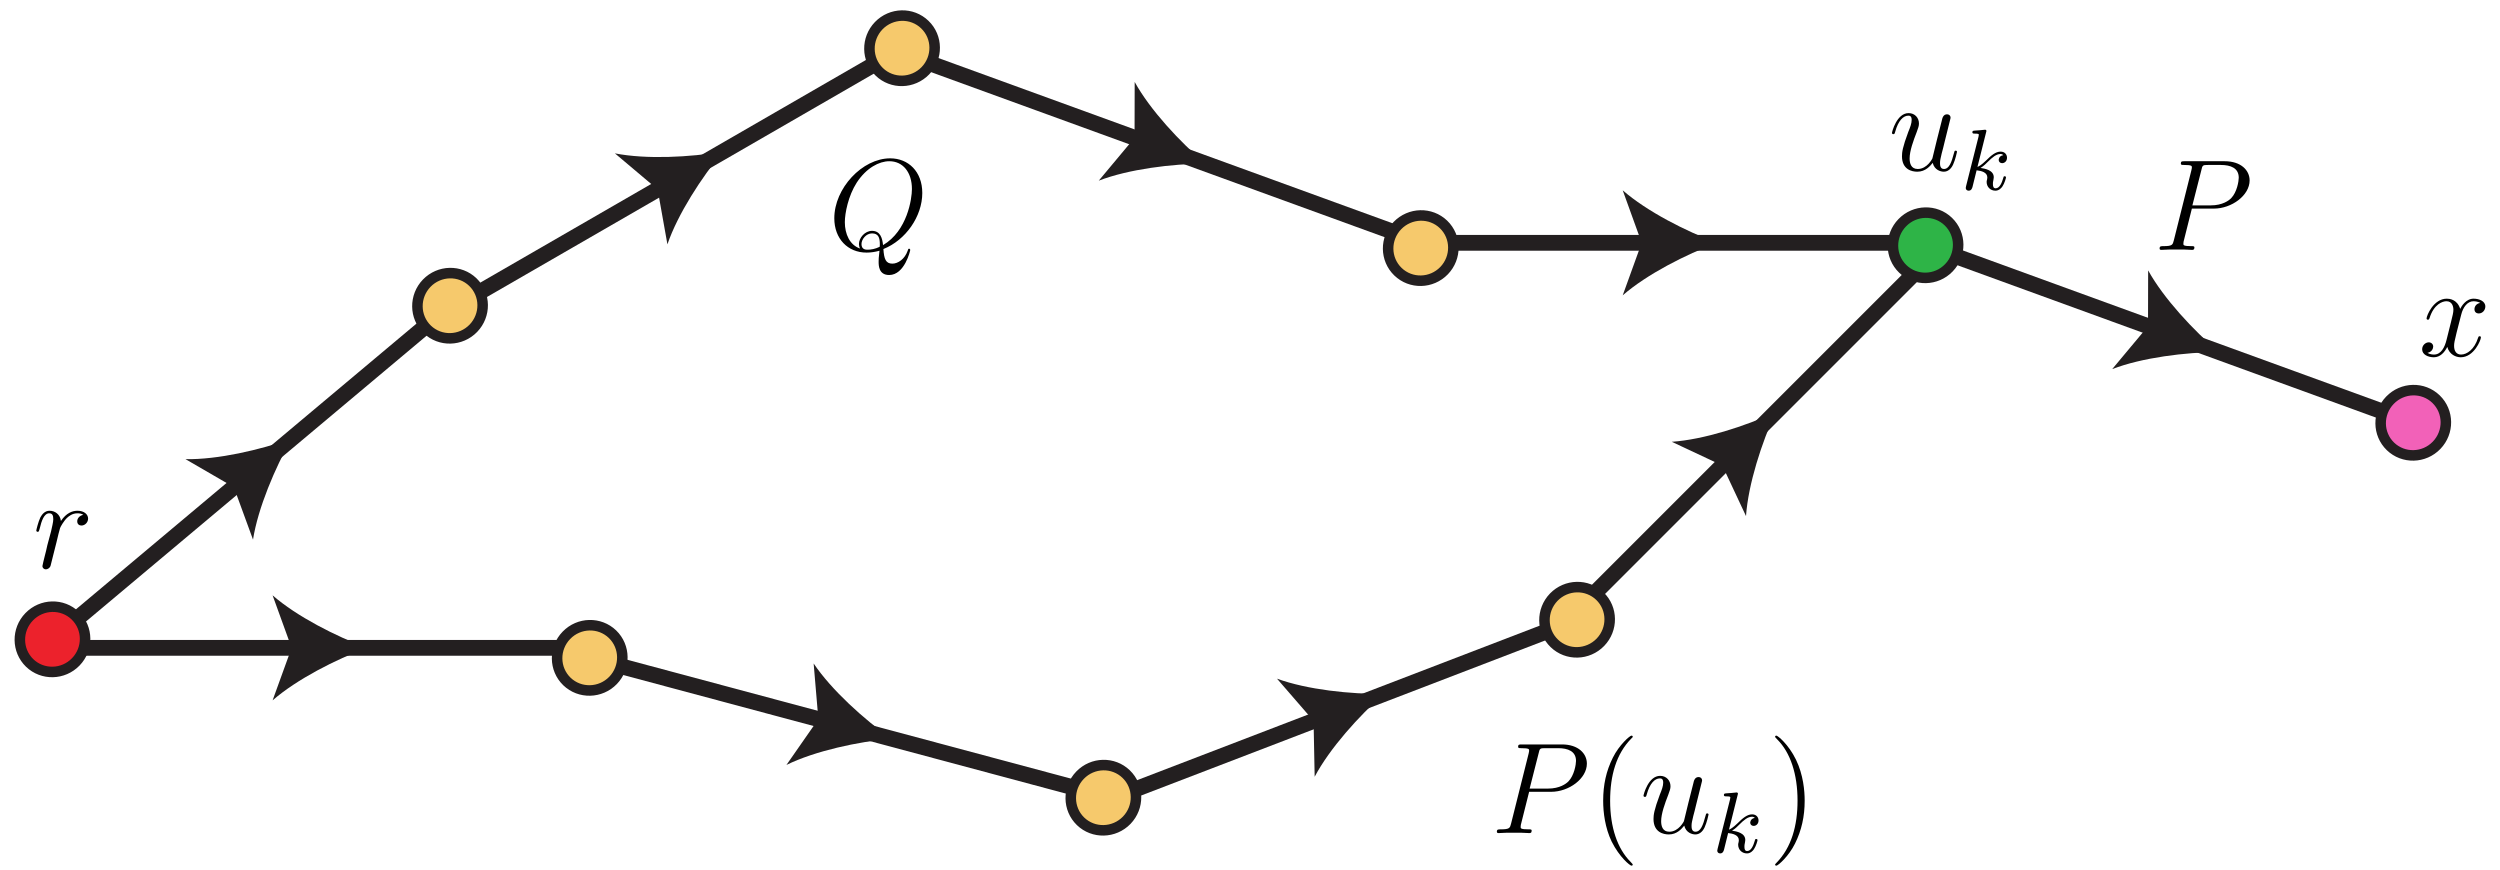 <?xml version="1.0" encoding="UTF-8"?>
<svg xmlns="http://www.w3.org/2000/svg" xmlns:xlink="http://www.w3.org/1999/xlink" width="230pt" height="80pt" viewBox="0 0 230 80" version="1.1">
<defs>
<g>
<symbol overflow="visible" id="glyph0-0">
<path style="stroke:none;" d=""/>
</symbol>
<symbol overflow="visible" id="glyph0-1">
<path style="stroke:none;" d="M 4.656 -4.891 C 4.281 -4.812 4.094 -4.547 4.094 -4.297 C 4.094 -4 4.312 -3.906 4.484 -3.906 C 4.812 -3.906 5.094 -4.203 5.094 -4.547 C 5.094 -4.938 4.719 -5.266 4.125 -5.266 C 3.641 -5.266 3.094 -5.062 2.594 -4.328 C 2.516 -4.953 2.031 -5.266 1.547 -5.266 C 1.094 -5.266 0.844 -4.906 0.703 -4.656 C 0.5 -4.219 0.328 -3.5 0.328 -3.438 C 0.328 -3.391 0.375 -3.328 0.453 -3.328 C 0.547 -3.328 0.562 -3.344 0.641 -3.625 C 0.812 -4.344 1.047 -5.031 1.516 -5.031 C 1.812 -5.031 1.891 -4.828 1.891 -4.484 C 1.891 -4.219 1.766 -3.75 1.688 -3.375 L 1.344 -2.094 C 1.297 -1.859 1.172 -1.328 1.109 -1.109 C 1.031 -0.797 0.891 -0.234 0.891 -0.172 C 0.891 -0.016 1.031 0.125 1.203 0.125 C 1.344 0.125 1.562 0.031 1.641 -0.203 C 1.672 -0.297 2.109 -2.109 2.188 -2.375 C 2.25 -2.641 2.312 -2.891 2.375 -3.156 C 2.422 -3.328 2.469 -3.516 2.516 -3.672 C 2.547 -3.781 2.875 -4.359 3.172 -4.625 C 3.312 -4.75 3.625 -5.031 4.109 -5.031 C 4.297 -5.031 4.5 -5 4.656 -4.891 Z M 4.656 -4.891 "/>
</symbol>
<symbol overflow="visible" id="glyph0-2">
<path style="stroke:none;" d="M 5.094 -0.078 C 7.141 -0.891 8.672 -3.078 8.672 -5.234 C 8.672 -7.203 7.391 -8.422 5.719 -8.422 C 3.156 -8.422 0.578 -5.672 0.578 -2.906 C 0.578 -1.031 1.812 0.25 3.547 0.25 C 3.953 0.25 4.344 0.188 4.734 0.078 C 4.656 0.781 4.656 0.844 4.656 1.078 C 4.656 1.422 4.656 2.312 5.625 2.312 C 7.047 2.312 7.562 0.078 7.562 0.016 C 7.562 -0.062 7.516 -0.109 7.453 -0.109 C 7.391 -0.109 7.359 -0.047 7.328 0.078 C 7.062 0.844 6.438 1.266 5.922 1.266 C 5.312 1.266 5.156 0.844 5.094 -0.078 Z M 2.938 -0.125 C 2 -0.453 1.547 -1.453 1.547 -2.547 C 1.547 -3.375 1.859 -4.969 2.641 -6.188 C 3.531 -7.547 4.703 -8.156 5.641 -8.156 C 6.891 -8.156 7.719 -7.141 7.719 -5.594 C 7.719 -4.703 7.297 -1.75 5.062 -0.438 C 5 -1.047 4.828 -1.75 4.047 -1.75 C 3.391 -1.75 2.844 -1.109 2.844 -0.531 C 2.844 -0.391 2.891 -0.219 2.938 -0.125 Z M 4.75 -0.281 C 4.328 -0.078 3.953 -0.016 3.625 -0.016 C 3.5 -0.016 3.078 -0.016 3.078 -0.531 C 3.078 -0.969 3.5 -1.516 4.047 -1.516 C 4.641 -1.516 4.766 -1.109 4.766 -0.516 C 4.766 -0.438 4.766 -0.344 4.75 -0.281 Z M 4.75 -0.281 "/>
</symbol>
<symbol overflow="visible" id="glyph0-3">
<path style="stroke:none;" d="M 3.531 -3.797 L 5.547 -3.797 C 7.203 -3.797 8.844 -5.016 8.844 -6.391 C 8.844 -7.312 8.062 -8.156 6.547 -8.156 L 2.859 -8.156 C 2.625 -8.156 2.516 -8.156 2.516 -7.938 C 2.516 -7.812 2.625 -7.812 2.812 -7.812 C 3.531 -7.812 3.531 -7.719 3.531 -7.594 C 3.531 -7.562 3.531 -7.5 3.484 -7.312 L 1.875 -0.891 C 1.766 -0.469 1.75 -0.344 0.906 -0.344 C 0.688 -0.344 0.562 -0.344 0.562 -0.125 C 0.562 0 0.672 0 0.734 0 C 0.969 0 1.203 -0.031 1.438 -0.031 L 2.828 -0.031 C 3.062 -0.031 3.312 0 3.531 0 C 3.641 0 3.766 0 3.766 -0.234 C 3.766 -0.344 3.656 -0.344 3.484 -0.344 C 2.766 -0.344 2.75 -0.438 2.75 -0.547 C 2.75 -0.609 2.766 -0.688 2.766 -0.75 Z M 4.406 -7.344 C 4.5 -7.797 4.547 -7.812 5.016 -7.812 L 6.203 -7.812 C 7.094 -7.812 7.844 -7.531 7.844 -6.641 C 7.844 -6.328 7.688 -5.312 7.141 -4.75 C 6.938 -4.547 6.359 -4.094 5.266 -4.094 L 3.578 -4.094 Z M 4.406 -7.344 "/>
</symbol>
<symbol overflow="visible" id="glyph0-4">
<path style="stroke:none;" d="M 4.078 -0.688 C 4.234 -0.031 4.812 0.125 5.094 0.125 C 5.469 0.125 5.766 -0.125 5.953 -0.531 C 6.156 -0.969 6.312 -1.672 6.312 -1.703 C 6.312 -1.766 6.266 -1.812 6.188 -1.812 C 6.078 -1.812 6.078 -1.75 6.031 -1.578 C 5.812 -0.75 5.594 -0.125 5.109 -0.125 C 4.75 -0.125 4.75 -0.516 4.75 -0.672 C 4.75 -0.938 4.797 -1.062 4.906 -1.562 C 5 -1.891 5.078 -2.219 5.156 -2.547 L 5.641 -4.5 C 5.719 -4.797 5.719 -4.812 5.719 -4.859 C 5.719 -5.031 5.578 -5.156 5.406 -5.156 C 5.062 -5.156 4.969 -4.859 4.906 -4.547 C 4.781 -4.094 4.141 -1.516 4.047 -1.094 C 4.047 -1.094 3.578 -0.125 2.703 -0.125 C 2.078 -0.125 1.953 -0.656 1.953 -1.094 C 1.953 -1.781 2.297 -2.734 2.609 -3.531 C 2.75 -3.922 2.812 -4.078 2.812 -4.312 C 2.812 -4.828 2.438 -5.266 1.859 -5.266 C 0.766 -5.266 0.328 -3.531 0.328 -3.438 C 0.328 -3.391 0.375 -3.328 0.453 -3.328 C 0.562 -3.328 0.578 -3.375 0.625 -3.547 C 0.906 -4.578 1.375 -5.031 1.828 -5.031 C 1.953 -5.031 2.141 -5.016 2.141 -4.641 C 2.141 -4.328 2.016 -3.984 1.828 -3.531 C 1.297 -2.109 1.25 -1.656 1.25 -1.297 C 1.25 -0.078 2.156 0.125 2.656 0.125 C 3.422 0.125 3.844 -0.406 4.078 -0.688 Z M 4.078 -0.688 "/>
</symbol>
<symbol overflow="visible" id="glyph0-5">
<path style="stroke:none;" d="M 5.672 -4.875 C 5.281 -4.812 5.141 -4.516 5.141 -4.297 C 5.141 -4 5.359 -3.906 5.531 -3.906 C 5.891 -3.906 6.141 -4.219 6.141 -4.547 C 6.141 -5.047 5.562 -5.266 5.062 -5.266 C 4.344 -5.266 3.938 -4.547 3.828 -4.328 C 3.547 -5.219 2.812 -5.266 2.594 -5.266 C 1.375 -5.266 0.734 -3.703 0.734 -3.438 C 0.734 -3.391 0.781 -3.328 0.859 -3.328 C 0.953 -3.328 0.984 -3.406 1 -3.453 C 1.406 -4.781 2.219 -5.031 2.562 -5.031 C 3.094 -5.031 3.203 -4.531 3.203 -4.25 C 3.203 -3.984 3.125 -3.703 2.984 -3.125 L 2.578 -1.5 C 2.406 -0.781 2.062 -0.125 1.422 -0.125 C 1.359 -0.125 1.062 -0.125 0.812 -0.281 C 1.25 -0.359 1.344 -0.719 1.344 -0.859 C 1.344 -1.094 1.156 -1.25 0.938 -1.25 C 0.641 -1.25 0.328 -0.984 0.328 -0.609 C 0.328 -0.109 0.891 0.125 1.406 0.125 C 1.984 0.125 2.391 -0.328 2.641 -0.828 C 2.828 -0.125 3.438 0.125 3.875 0.125 C 5.094 0.125 5.734 -1.453 5.734 -1.703 C 5.734 -1.766 5.688 -1.812 5.625 -1.812 C 5.516 -1.812 5.5 -1.75 5.469 -1.656 C 5.141 -0.609 4.453 -0.125 3.906 -0.125 C 3.484 -0.125 3.266 -0.438 3.266 -0.922 C 3.266 -1.188 3.312 -1.375 3.5 -2.156 L 3.922 -3.797 C 4.094 -4.5 4.5 -5.031 5.062 -5.031 C 5.078 -5.031 5.422 -5.031 5.672 -4.875 Z M 5.672 -4.875 "/>
</symbol>
<symbol overflow="visible" id="glyph1-0">
<path style="stroke:none;" d=""/>
</symbol>
<symbol overflow="visible" id="glyph1-1">
<path style="stroke:none;" d="M 3.891 2.906 C 3.891 2.875 3.891 2.844 3.688 2.641 C 2.484 1.438 1.812 -0.531 1.812 -2.969 C 1.812 -5.297 2.375 -7.297 3.766 -8.703 C 3.891 -8.812 3.891 -8.828 3.891 -8.875 C 3.891 -8.938 3.828 -8.969 3.781 -8.969 C 3.625 -8.969 2.641 -8.109 2.062 -6.938 C 1.453 -5.719 1.172 -4.453 1.172 -2.969 C 1.172 -1.906 1.344 -0.484 1.953 0.781 C 2.672 2.219 3.641 3 3.781 3 C 3.828 3 3.891 2.969 3.891 2.906 Z M 3.891 2.906 "/>
</symbol>
<symbol overflow="visible" id="glyph1-2">
<path style="stroke:none;" d="M 3.375 -2.969 C 3.375 -3.891 3.25 -5.359 2.578 -6.75 C 1.875 -8.188 0.891 -8.969 0.766 -8.969 C 0.719 -8.969 0.656 -8.938 0.656 -8.875 C 0.656 -8.828 0.656 -8.812 0.859 -8.609 C 2.062 -7.406 2.719 -5.422 2.719 -2.984 C 2.719 -0.672 2.156 1.328 0.781 2.734 C 0.656 2.844 0.656 2.875 0.656 2.906 C 0.656 2.969 0.719 3 0.766 3 C 0.922 3 1.906 2.141 2.484 0.969 C 3.094 -0.25 3.375 -1.547 3.375 -2.969 Z M 3.375 -2.969 "/>
</symbol>
<symbol overflow="visible" id="glyph2-0">
<path style="stroke:none;" d=""/>
</symbol>
<symbol overflow="visible" id="glyph2-1">
<path style="stroke:none;" d="M 2.328 -5.297 C 2.328 -5.312 2.359 -5.406 2.359 -5.422 C 2.359 -5.453 2.328 -5.531 2.234 -5.531 C 2.203 -5.531 1.953 -5.5 1.766 -5.484 L 1.328 -5.453 C 1.141 -5.438 1.062 -5.438 1.062 -5.297 C 1.062 -5.172 1.172 -5.172 1.281 -5.172 C 1.656 -5.172 1.656 -5.125 1.656 -5.062 C 1.656 -5.031 1.656 -5.016 1.625 -4.875 L 0.484 -0.344 C 0.453 -0.219 0.453 -0.172 0.453 -0.172 C 0.453 -0.031 0.562 0.078 0.719 0.078 C 0.984 0.078 1.047 -0.172 1.078 -0.281 C 1.156 -0.625 1.375 -1.469 1.453 -1.797 C 1.891 -1.75 2.438 -1.609 2.438 -1.141 C 2.438 -1.109 2.438 -1.062 2.422 -0.984 C 2.391 -0.891 2.375 -0.766 2.375 -0.734 C 2.375 -0.266 2.719 0.078 3.188 0.078 C 3.516 0.078 3.734 -0.172 3.828 -0.312 C 4.031 -0.609 4.156 -1.094 4.156 -1.141 C 4.156 -1.219 4.094 -1.25 4.031 -1.25 C 3.938 -1.25 3.922 -1.188 3.891 -1.047 C 3.781 -0.672 3.578 -0.141 3.203 -0.141 C 3 -0.141 2.953 -0.312 2.953 -0.531 C 2.953 -0.641 2.953 -0.734 3 -0.922 C 3 -0.953 3.031 -1.078 3.031 -1.156 C 3.031 -1.812 2.219 -1.953 1.812 -2.016 C 2.109 -2.188 2.375 -2.469 2.469 -2.562 C 2.906 -3 3.266 -3.297 3.656 -3.297 C 3.75 -3.297 3.844 -3.266 3.906 -3.188 C 3.484 -3.125 3.484 -2.75 3.484 -2.75 C 3.484 -2.578 3.625 -2.453 3.797 -2.453 C 4.016 -2.453 4.25 -2.625 4.25 -2.953 C 4.25 -3.234 4.062 -3.516 3.656 -3.516 C 3.203 -3.516 2.781 -3.156 2.328 -2.703 C 1.859 -2.25 1.672 -2.172 1.531 -2.109 Z M 2.328 -5.297 "/>
</symbol>
</g>
</defs>
<g id="surface1">
<path style="fill:none;stroke-width:3;stroke-linecap:butt;stroke-linejoin:miter;stroke:rgb(13.73%,12.16%,12.549%);stroke-opacity:1;stroke-miterlimit:4;" d="M -0.003 -0.003 L 48.55 18.635 " transform="matrix(0.484,0,0,-0.484,121.599,66.034)"/>
<path style="fill:none;stroke-width:3;stroke-linecap:butt;stroke-linejoin:miter;stroke:rgb(13.73%,12.16%,12.549%);stroke-opacity:1;stroke-miterlimit:4;" d="M -0.002 0.003 L 43.563 16.721 " transform="matrix(0.484,0,0,-0.484,100.517,74.127)"/>
<path style=" stroke:none;fill-rule:nonzero;fill:rgb(13.73%,12.16%,12.549%);fill-opacity:1;" d="M 127.324 63.836 C 125.016 65.871 122.328 68.859 120.949 71.461 L 120.848 66.32 L 117.484 62.438 C 120.25 63.449 124.246 63.871 127.324 63.836 "/>
<path style="fill:none;stroke-width:3;stroke-linecap:butt;stroke-linejoin:miter;stroke:rgb(13.73%,12.16%,12.549%);stroke-opacity:1;stroke-miterlimit:4;" d="M -0.004 -0.001 L 50.229 -13.457 " transform="matrix(0.484,0,0,-0.484,76.068,66.367)"/>
<path style="fill:none;stroke-width:3;stroke-linecap:butt;stroke-linejoin:miter;stroke:rgb(13.73%,12.16%,12.549%);stroke-opacity:1;stroke-miterlimit:4;" d="M -0.002 -0.003 L 45.072 -12.079 " transform="matrix(0.484,0,0,-0.484,54.255,60.522)"/>
<path style=" stroke:none;fill-rule:nonzero;fill:rgb(13.73%,12.16%,12.549%);fill-opacity:1;" d="M 81.992 67.953 C 78.93 68.242 74.996 69.078 72.352 70.375 L 75.289 66.16 L 74.855 61.039 C 76.496 63.48 79.48 66.172 81.992 67.953 "/>
<path style="fill:none;stroke-width:3;stroke-linecap:butt;stroke-linejoin:miter;stroke:rgb(13.73%,12.16%,12.549%);stroke-opacity:1;stroke-miterlimit:4;" d="M 0.002 0.001 L 36.77 36.769 " transform="matrix(0.484,0,0,-0.484,159.023,42.258)"/>
<path style="fill:none;stroke-width:3;stroke-linecap:butt;stroke-linejoin:miter;stroke:rgb(13.73%,12.16%,12.549%);stroke-opacity:1;stroke-miterlimit:4;" d="M 0.001 0 L 33 32.999 " transform="matrix(0.484,0,0,-0.484,143.054,58.227)"/>
<path style=" stroke:none;fill-rule:nonzero;fill:rgb(13.73%,12.16%,12.549%);fill-opacity:1;" d="M 163.359 37.922 C 162.078 40.719 160.836 44.543 160.633 47.48 L 158.453 42.828 L 153.801 40.645 C 156.738 40.445 160.562 39.207 163.359 37.922 "/>
<path style="fill:none;stroke-width:3;stroke-linecap:butt;stroke-linejoin:miter;stroke:rgb(13.73%,12.16%,12.549%);stroke-opacity:1;stroke-miterlimit:4;" d="M 0.001 0.003 L 52.002 0.003 " transform="matrix(0.484,0,0,-0.484,27.632,59.603)"/>
<path style="fill:none;stroke-width:3;stroke-linecap:butt;stroke-linejoin:miter;stroke:rgb(13.73%,12.16%,12.549%);stroke-opacity:1;stroke-miterlimit:4;" d="M 0.003 0.003 L 46.668 0.003 " transform="matrix(0.484,0,0,-0.484,5.049,59.603)"/>
<path style=" stroke:none;fill-rule:nonzero;fill:rgb(13.73%,12.16%,12.549%);fill-opacity:1;" d="M 33.766 59.602 C 30.879 60.672 27.297 62.5 25.078 64.434 L 26.828 59.602 L 25.078 54.77 C 27.297 56.707 30.879 58.531 33.766 59.602 "/>
<path style="fill:none;stroke-width:3;stroke-linecap:butt;stroke-linejoin:miter;stroke:rgb(13.73%,12.16%,12.549%);stroke-opacity:1;stroke-miterlimit:4;" d="M -0.004 -0.002 L 45.031 25.998 " transform="matrix(0.484,0,0,-0.484,61.197,17.018)"/>
<path style="fill:none;stroke-width:3;stroke-linecap:butt;stroke-linejoin:miter;stroke:rgb(13.73%,12.16%,12.549%);stroke-opacity:1;stroke-miterlimit:4;" d="M 0.002 0.003 L 40.419 23.331 " transform="matrix(0.484,0,0,-0.484,41.64,28.31)"/>
<path style=" stroke:none;fill-rule:nonzero;fill:rgb(13.73%,12.16%,12.549%);fill-opacity:1;" d="M 66.508 13.953 C 64.543 16.32 62.355 19.695 61.402 22.48 L 60.5 17.422 L 56.57 14.109 C 59.461 14.676 63.473 14.469 66.508 13.953 "/>
<path style="fill:none;stroke-width:3;stroke-linecap:butt;stroke-linejoin:miter;stroke:rgb(13.73%,12.16%,12.549%);stroke-opacity:1;stroke-miterlimit:4;" d="M 0.001 -0.001 L 48.869 -17.784 " transform="matrix(0.484,0,0,-0.484,105.136,12.952)"/>
<path style="fill:none;stroke-width:3;stroke-linecap:butt;stroke-linejoin:miter;stroke:rgb(13.73%,12.16%,12.549%);stroke-opacity:1;stroke-miterlimit:4;" d="M -0.003 -0.004 L 43.852 -15.962 " transform="matrix(0.484,0,0,-0.484,83.916,5.229)"/>
<path style=" stroke:none;fill-rule:nonzero;fill:rgb(13.73%,12.16%,12.549%);fill-opacity:1;" d="M 110.898 15.051 C 107.82 15.07 103.832 15.562 101.086 16.621 L 104.379 12.676 L 104.391 7.539 C 105.812 10.117 108.555 13.059 110.898 15.051 "/>
<path style="fill:none;stroke-width:3;stroke-linecap:butt;stroke-linejoin:miter;stroke:rgb(13.73%,12.16%,12.549%);stroke-opacity:1;stroke-miterlimit:4;" d="M 0.001 0.003 L 52.001 0.003 " transform="matrix(0.484,0,0,-0.484,151.839,22.341)"/>
<path style="fill:none;stroke-width:3;stroke-linecap:butt;stroke-linejoin:miter;stroke:rgb(13.73%,12.16%,12.549%);stroke-opacity:1;stroke-miterlimit:4;" d="M 0.002 0.003 L 46.667 0.003 " transform="matrix(0.484,0,0,-0.484,129.257,22.341)"/>
<path style=" stroke:none;fill-rule:nonzero;fill:rgb(13.73%,12.16%,12.549%);fill-opacity:1;" d="M 157.973 22.34 C 155.086 23.414 151.508 25.238 149.289 27.172 L 151.035 22.34 L 149.289 17.508 C 151.508 19.445 155.086 21.27 157.973 22.34 "/>
<path style="fill:none;stroke-width:3;stroke-linecap:butt;stroke-linejoin:miter;stroke:rgb(13.73%,12.16%,12.549%);stroke-opacity:1;stroke-miterlimit:4;" d="M 0.003 -0.003 L 48.863 -17.786 " transform="matrix(0.484,0,0,-0.484,198.374,30.288)"/>
<path style="fill:none;stroke-width:3;stroke-linecap:butt;stroke-linejoin:miter;stroke:rgb(13.73%,12.16%,12.549%);stroke-opacity:1;stroke-miterlimit:4;" d="M -0.001 0.003 L 43.855 -15.964 " transform="matrix(0.484,0,0,-0.484,177.153,22.564)"/>
<path style=" stroke:none;fill-rule:nonzero;fill:rgb(13.73%,12.16%,12.549%);fill-opacity:1;" d="M 204.137 32.387 C 201.059 32.406 197.07 32.898 194.324 33.957 L 197.617 30.012 L 197.629 24.875 C 199.051 27.449 201.793 30.395 204.137 32.387 "/>
<path style="fill:none;stroke-width:3;stroke-linecap:butt;stroke-linejoin:miter;stroke:rgb(13.73%,12.16%,12.549%);stroke-opacity:1;stroke-miterlimit:4;" d="M 0.004 0.004 L 39.831 33.422 " transform="matrix(0.484,0,0,-0.484,22.127,44.303)"/>
<path style="fill:none;stroke-width:3;stroke-linecap:butt;stroke-linejoin:miter;stroke:rgb(13.73%,12.16%,12.549%);stroke-opacity:1;stroke-miterlimit:4;" d="M 0.001 0.004 L 35.752 30 " transform="matrix(0.484,0,0,-0.484,4.828,58.818)"/>
<path style=" stroke:none;fill-rule:nonzero;fill:rgb(13.73%,12.16%,12.549%);fill-opacity:1;" d="M 26.824 40.359 C 25.305 43.035 23.734 46.738 23.277 49.645 L 21.512 44.82 L 17.066 42.242 C 20.008 42.297 23.926 41.395 26.824 40.359 "/>
<path style=" stroke:none;fill-rule:nonzero;fill:rgb(96.404%,78.809%,42.223%);fill-opacity:1;" d="M 147.191 54.844 C 146.004 53.699 144.105 53.746 142.945 54.941 C 141.789 56.145 141.809 58.043 142.996 59.188 C 144.18 60.332 146.078 60.285 147.238 59.086 C 148.395 57.887 148.375 55.988 147.191 54.844 "/>
<path style="fill:none;stroke-width:2;stroke-linecap:butt;stroke-linejoin:miter;stroke:rgb(13.73%,12.16%,12.549%);stroke-opacity:1;stroke-miterlimit:4;" d="M 0.003 -0.001 C -2.451 2.365 -6.374 2.268 -8.771 -0.202 C -11.16 -2.689 -11.12 -6.612 -8.666 -8.977 C -6.22 -11.342 -2.297 -11.245 0.1 -8.767 C 2.49 -6.289 2.449 -2.366 0.003 -0.001 Z M 0.003 -0.001 " transform="matrix(0.484,0,0,-0.484,147.19,54.843)"/>
<path style=" stroke:none;fill-rule:nonzero;fill:rgb(92.307%,13.475%,17.377%);fill-opacity:1;" d="M 6.926 56.645 C 5.738 55.5 3.84 55.547 2.684 56.746 C 1.523 57.945 1.547 59.844 2.73 60.992 C 3.914 62.133 5.816 62.09 6.973 60.891 C 8.133 59.691 8.109 57.789 6.926 56.645 "/>
<path style="fill:none;stroke-width:2;stroke-linecap:butt;stroke-linejoin:miter;stroke:rgb(13.73%,12.16%,12.549%);stroke-opacity:1;stroke-miterlimit:4;" d="M 0.001 0.004 C -2.453 2.369 -6.376 2.272 -8.765 -0.206 C -11.163 -2.684 -11.114 -6.607 -8.668 -8.98 C -6.223 -11.338 -2.291 -11.249 0.098 -8.771 C 2.495 -6.292 2.447 -2.361 0.001 0.004 Z M 0.001 0.004 " transform="matrix(0.484,0,0,-0.484,6.925,56.646)"/>
<path style=" stroke:none;fill-rule:nonzero;fill:rgb(96.404%,78.809%,42.223%);fill-opacity:1;" d="M 85.086 2.266 C 83.902 1.121 82.004 1.164 80.844 2.363 C 79.688 3.566 79.707 5.465 80.895 6.609 C 82.078 7.754 83.977 7.707 85.137 6.508 C 86.293 5.309 86.273 3.41 85.086 2.266 "/>
<path style="fill:none;stroke-width:2;stroke-linecap:butt;stroke-linejoin:miter;stroke:rgb(13.73%,12.16%,12.549%);stroke-opacity:1;stroke-miterlimit:4;" d="M -0.002 -0.002 C -2.448 2.363 -6.371 2.274 -8.769 -0.204 C -11.158 -2.69 -11.118 -6.613 -8.664 -8.979 C -6.218 -11.344 -2.295 -11.247 0.102 -8.769 C 2.492 -6.291 2.451 -2.368 -0.002 -0.002 Z M -0.002 -0.002 " transform="matrix(0.484,0,0,-0.484,85.087,2.264)"/>
<path style=" stroke:none;fill-rule:nonzero;fill:rgb(96.404%,78.809%,42.223%);fill-opacity:1;" d="M 43.5 25.953 C 42.316 24.812 40.418 24.855 39.258 26.055 C 38.102 27.254 38.121 29.156 39.305 30.301 C 40.492 31.441 42.391 31.398 43.551 30.199 C 44.707 29 44.688 27.098 43.5 25.953 "/>
<path style="fill:none;stroke-width:2;stroke-linecap:butt;stroke-linejoin:miter;stroke:rgb(13.73%,12.16%,12.549%);stroke-opacity:1;stroke-miterlimit:4;" d="M -0.003 0.004 C -2.449 2.361 -6.372 2.272 -8.77 -0.206 C -11.159 -2.684 -11.119 -6.615 -8.673 -8.98 C -6.219 -11.337 -2.296 -11.249 0.101 -8.77 C 2.491 -6.292 2.45 -2.361 -0.003 0.004 Z M -0.003 0.004 " transform="matrix(0.484,0,0,-0.484,43.502,25.955)"/>
<path style=" stroke:none;fill-rule:nonzero;fill:rgb(18.001%,70.561%,27.866%);fill-opacity:1;" d="M 179.25 20.391 C 178.066 19.246 176.164 19.293 175.008 20.492 C 173.848 21.691 173.871 23.59 175.055 24.734 C 176.238 25.879 178.141 25.836 179.297 24.637 C 180.457 23.438 180.434 21.535 179.25 20.391 "/>
<path style="fill:none;stroke-width:2;stroke-linecap:butt;stroke-linejoin:miter;stroke:rgb(13.73%,12.16%,12.549%);stroke-opacity:1;stroke-miterlimit:4;" d="M -0.001 0.003 C -2.447 2.368 -6.378 2.271 -8.767 -0.207 C -11.165 -2.685 -11.116 -6.609 -8.67 -8.974 C -6.224 -11.339 -2.293 -11.25 0.096 -8.772 C 2.493 -6.294 2.445 -2.363 -0.001 0.003 Z M -0.001 0.003 " transform="matrix(0.484,0,0,-0.484,179.25,20.392)"/>
<path style=" stroke:none;fill-rule:nonzero;fill:rgb(96.404%,78.809%,42.223%);fill-opacity:1;" d="M 132.809 20.652 C 131.621 19.508 129.723 19.555 128.562 20.754 C 127.406 21.953 127.426 23.852 128.613 24.996 C 129.797 26.141 131.695 26.098 132.855 24.898 C 134.012 23.699 133.992 21.797 132.809 20.652 "/>
<path style="fill:none;stroke-width:2;stroke-linecap:butt;stroke-linejoin:miter;stroke:rgb(13.73%,12.16%,12.549%);stroke-opacity:1;stroke-miterlimit:4;" d="M 0.004 0.002 C -2.45 2.367 -6.373 2.27 -8.771 -0.208 C -11.16 -2.686 -11.12 -6.609 -8.666 -8.974 C -6.22 -11.339 -2.297 -11.25 0.1 -8.772 C 2.49 -6.294 2.449 -2.363 0.004 0.002 Z M 0.004 0.002 " transform="matrix(0.484,0,0,-0.484,132.807,20.653)"/>
<path style=" stroke:none;fill-rule:nonzero;fill:rgb(94.707%,37.997%,72.031%);fill-opacity:1;" d="M 224.117 36.723 C 222.934 35.578 221.035 35.621 219.875 36.824 C 218.719 38.023 218.738 39.922 219.922 41.066 C 221.109 42.211 223.008 42.168 224.168 40.965 C 225.324 39.766 225.301 37.867 224.117 36.723 "/>
<path style="fill:none;stroke-width:2;stroke-linecap:butt;stroke-linejoin:miter;stroke:rgb(13.73%,12.16%,12.549%);stroke-opacity:1;stroke-miterlimit:4;" d="M -0.002 -0 C -2.447 2.365 -6.37 2.276 -8.768 -0.21 C -11.157 -2.688 -11.117 -6.611 -8.671 -8.977 C -6.217 -11.342 -2.294 -11.253 0.103 -8.767 C 2.493 -6.289 2.444 -2.366 -0.002 -0 Z M -0.002 -0 " transform="matrix(0.484,0,0,-0.484,224.118,36.722)"/>
<path style=" stroke:none;fill-rule:nonzero;fill:rgb(96.404%,78.809%,42.223%);fill-opacity:1;" d="M 103.609 71.219 C 102.426 70.074 100.523 70.117 99.367 71.316 C 98.207 72.516 98.23 74.418 99.414 75.562 C 100.598 76.703 102.5 76.66 103.66 75.461 C 104.816 74.262 104.793 72.359 103.609 71.219 "/>
<path style="fill:none;stroke-width:2;stroke-linecap:butt;stroke-linejoin:miter;stroke:rgb(13.73%,12.16%,12.549%);stroke-opacity:1;stroke-miterlimit:4;" d="M -0.002 -0.003 C -2.448 2.362 -6.379 2.274 -8.768 -0.205 C -11.166 -2.683 -11.117 -6.614 -8.671 -8.979 C -6.225 -11.336 -2.294 -11.247 0.103 -8.769 C 2.492 -6.291 2.444 -2.36 -0.002 -0.003 Z M -0.002 -0.003 " transform="matrix(0.484,0,0,-0.484,103.61,71.217)"/>
<path style=" stroke:none;fill-rule:nonzero;fill:rgb(96.404%,78.809%,42.223%);fill-opacity:1;" d="M 56.352 58.348 C 55.168 57.207 53.266 57.25 52.109 58.449 C 50.949 59.648 50.973 61.551 52.156 62.695 C 53.34 63.836 55.242 63.793 56.402 62.594 C 57.559 61.395 57.535 59.492 56.352 58.348 "/>
<path style="fill:none;stroke-width:2;stroke-linecap:butt;stroke-linejoin:miter;stroke:rgb(13.73%,12.16%,12.549%);stroke-opacity:1;stroke-miterlimit:4;" d="M -0.002 0.004 C -2.448 2.361 -6.379 2.272 -8.768 -0.206 C -11.166 -2.684 -11.117 -6.615 -8.671 -8.98 C -6.226 -11.337 -2.294 -11.249 0.103 -8.771 C 2.492 -6.292 2.444 -2.361 -0.002 0.004 Z M -0.002 0.004 " transform="matrix(0.484,0,0,-0.484,56.353,58.35)"/>
<g style="fill:rgb(0%,0%,0%);fill-opacity:1;">
  <use xlink:href="#glyph0-1" x="3.011" y="52.255"/>
</g>
<g style="fill:rgb(0%,0%,0%);fill-opacity:1;">
  <use xlink:href="#glyph0-2" x="76.178" y="22.989"/>
</g>
<g style="fill:rgb(0%,0%,0%);fill-opacity:1;">
  <use xlink:href="#glyph0-3" x="137.149" y="76.644"/>
</g>
<g style="fill:rgb(0%,0%,0%);fill-opacity:1;">
  <use xlink:href="#glyph1-1" x="146.32" y="76.644"/>
</g>
<g style="fill:rgb(0%,0%,0%);fill-opacity:1;">
  <use xlink:href="#glyph0-4" x="150.873" y="76.644"/>
</g>
<g style="fill:rgb(0%,0%,0%);fill-opacity:1;">
  <use xlink:href="#glyph2-1" x="157.535" y="78.437"/>
</g>
<g style="fill:rgb(0%,0%,0%);fill-opacity:1;">
  <use xlink:href="#glyph1-2" x="162.655" y="76.644"/>
</g>
<g style="fill:rgb(0%,0%,0%);fill-opacity:1;">
  <use xlink:href="#glyph0-4" x="173.732" y="15.672"/>
</g>
<g style="fill:rgb(0%,0%,0%);fill-opacity:1;">
  <use xlink:href="#glyph2-1" x="180.395" y="17.465"/>
</g>
<g style="fill:rgb(0%,0%,0%);fill-opacity:1;">
  <use xlink:href="#glyph0-3" x="198.121" y="22.989"/>
</g>
<g style="fill:rgb(0%,0%,0%);fill-opacity:1;">
  <use xlink:href="#glyph0-5" x="222.51" y="32.744"/>
</g>
</g>
</svg>
